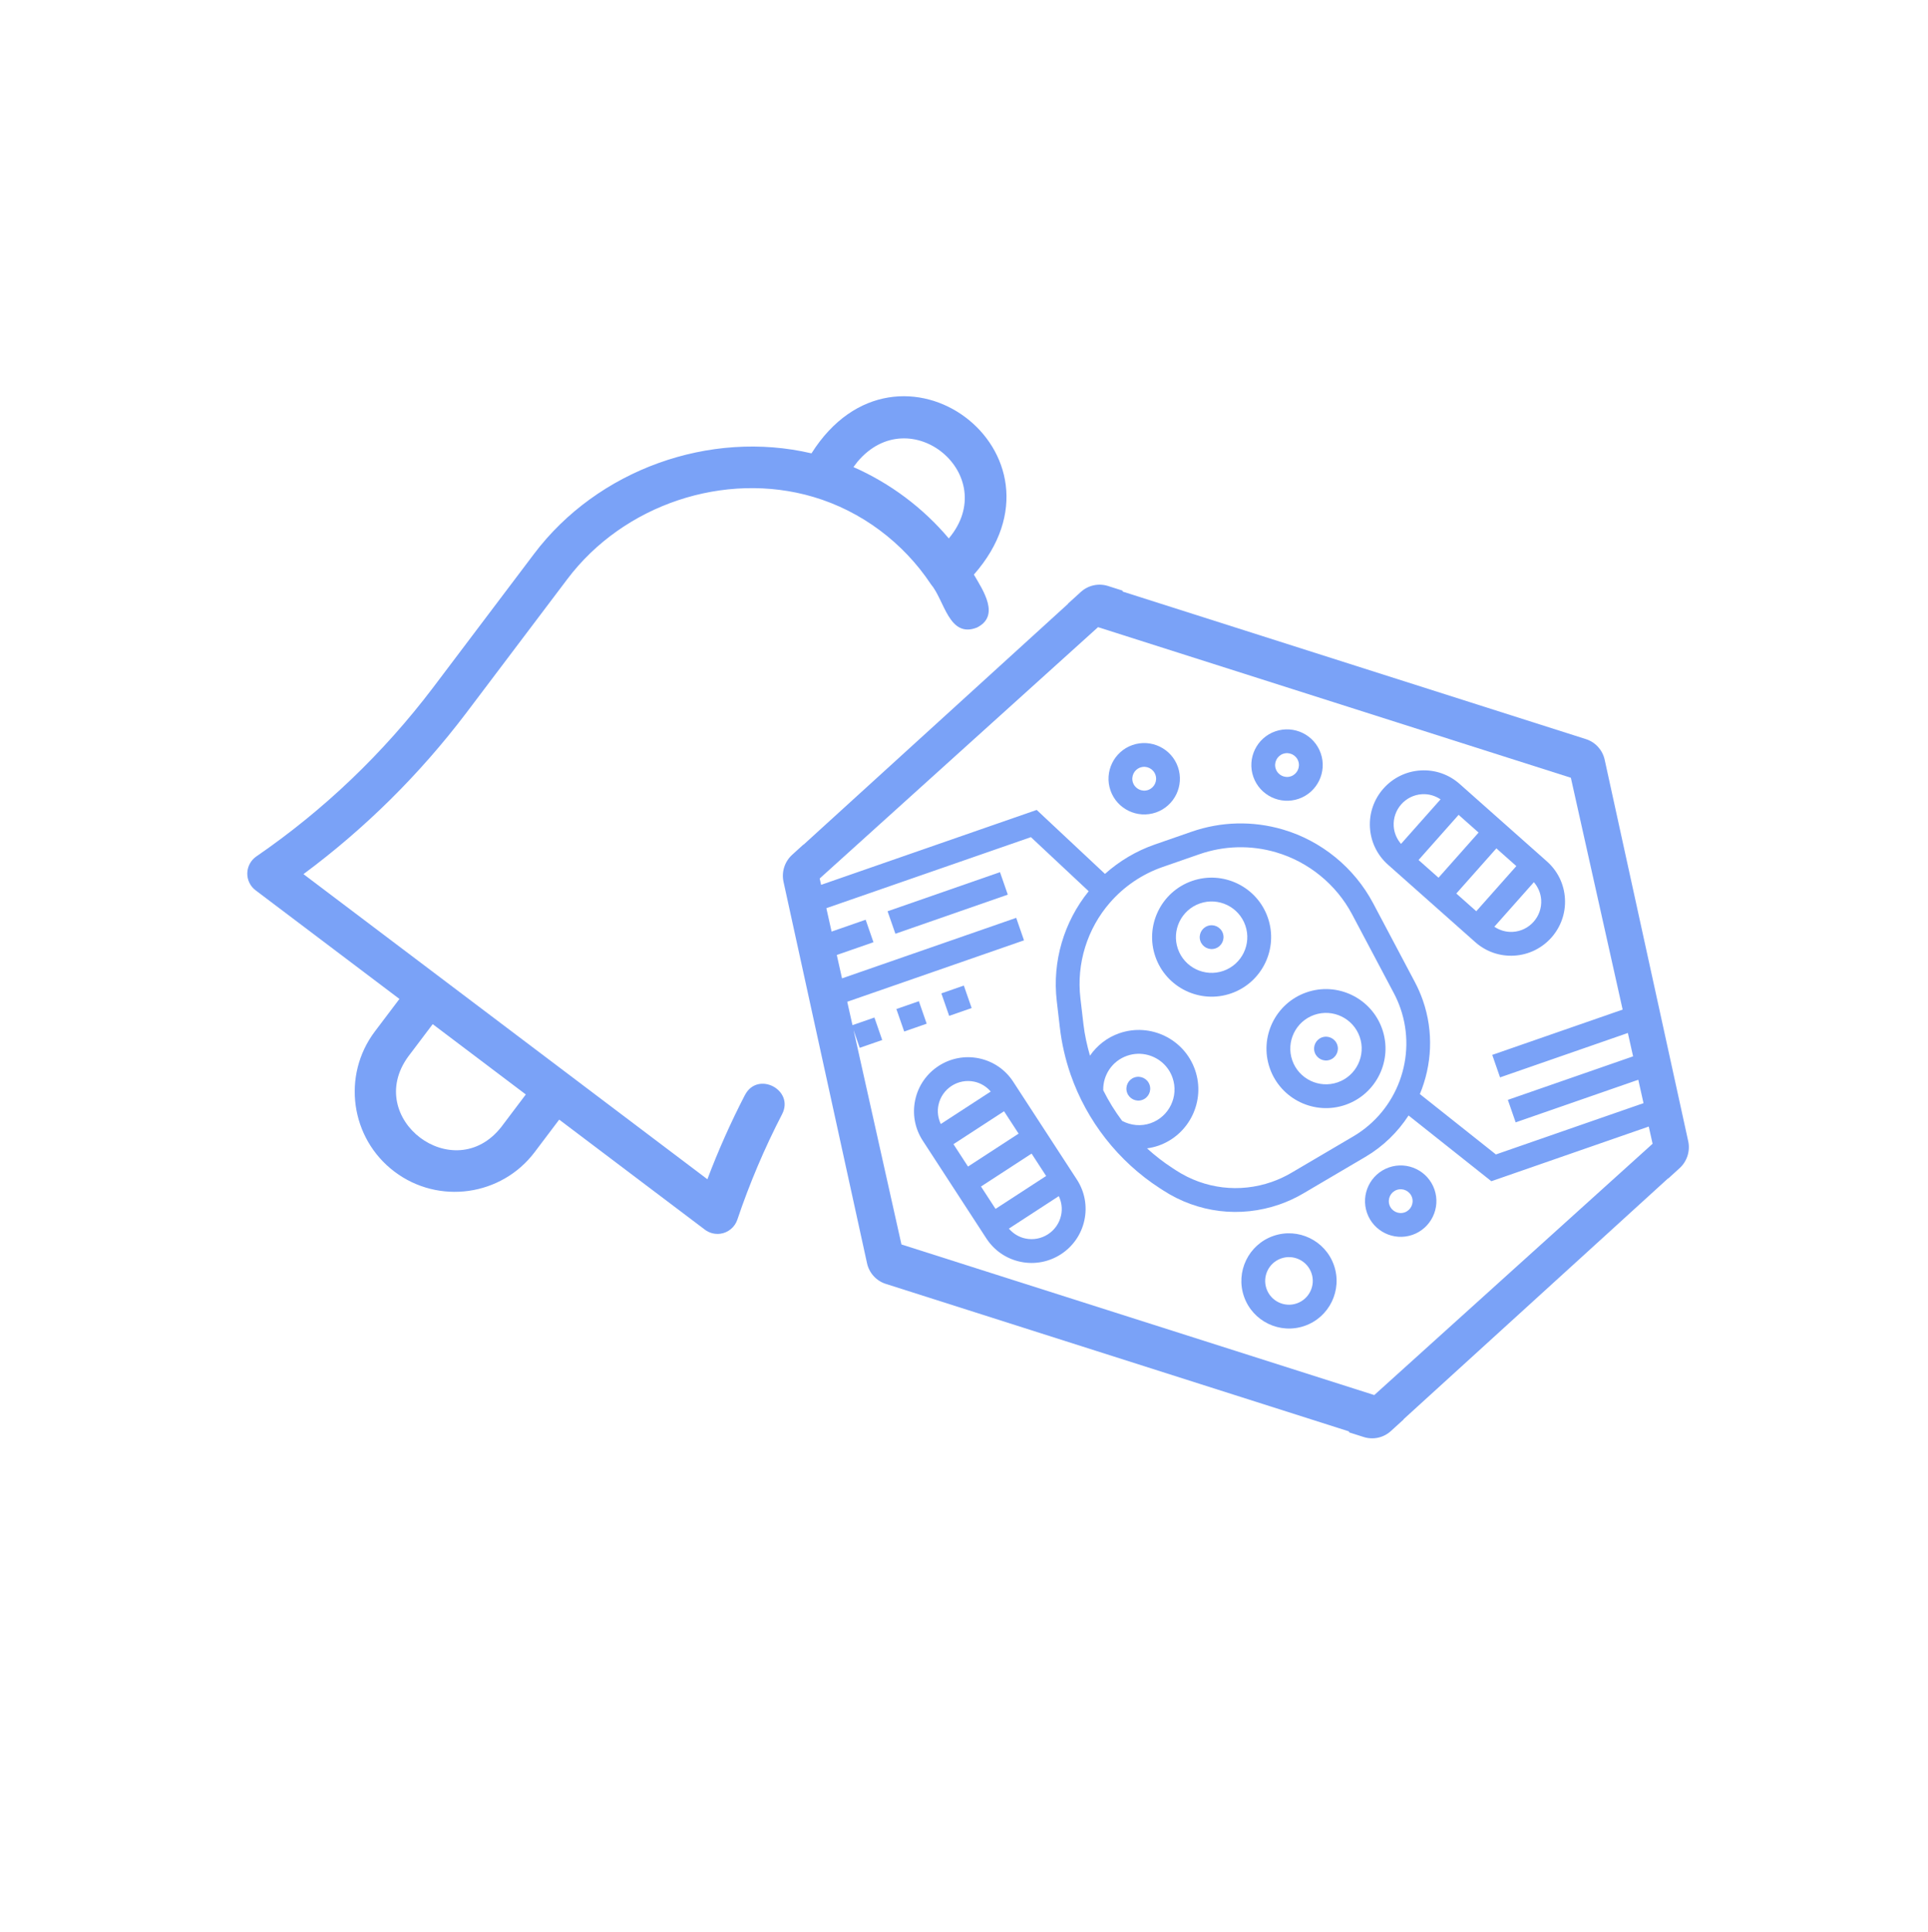 <?xml version="1.0" encoding="UTF-8" standalone="no"?>
<!-- Created with Inkscape (http://www.inkscape.org/) -->

<svg
   width="512"
   height="513"
   viewBox="0 0 135.467 135.731"
   version="1.1"
   id="svg5"
   inkscape:version="1.2.1 (9c6d41e410, 2022-07-14, custom)"
   sodipodi:docname="active.svg"
   xmlns:inkscape="http://www.inkscape.org/namespaces/inkscape"
   xmlns:sodipodi="http://sodipodi.sourceforge.net/DTD/sodipodi-0.dtd"
   xmlns="http://www.w3.org/2000/svg"
   xmlns:svg="http://www.w3.org/2000/svg">
  <sodipodi:namedview
     id="namedview7"
     pagecolor="#24283b"
     bordercolor="#1a1b26"
     borderopacity="0.247"
     inkscape:showpageshadow="true"
     inkscape:pageopacity="0"
     inkscape:pagecheckerboard="false"
     inkscape:deskcolor="#1f2335"
     inkscape:document-units="px"
     showgrid="false"
     shape-rendering="auto"
     borderlayer="true"
     inkscape:zoom="1.3808026"
     inkscape:cx="240.80199"
     inkscape:cy="271.58119"
     inkscape:window-width="1667"
     inkscape:window-height="1800"
     inkscape:window-x="0"
     inkscape:window-y="0"
     inkscape:window-maximized="1"
     inkscape:current-layer="g2709" />
  <defs
     id="defs2" />
  <g
     inkscape:label="Layer 1"
     inkscape:groupmode="layer"
     id="layer1">
    <g
       id="g1723"
       transform="translate(0.287,-11.693)">
      <g
         id="g2392"
         transform="matrix(1.112,0,0,1.112,-2.547,-5.381)">
        <g
           id="g2709"
           transform="matrix(1.033,0.329,-0.329,1.033,21.453,-25.303)">
          <g
             id="g2816"
             transform="translate(0.65,-1.228)">
            <path
               id="path1868"
               style="fill:#7aa2f7;stroke-width:0.196"
               d="m 65.558,55.34 c -0.578,0 -1.113,0.309 -1.405,0.814 l -0.502,0.868 0.006,0.011 -10.433,18.059 h -0.012 l -0.441,0.763 c -0.295,0.512 -0.295,1.142 -4.89e-4,1.653 l 11.383,19.703 c 0.291,0.505 0.827,0.814 1.405,0.814 h 28.333 l 0.03,0.051 h 0.888 c 0.578,0 1.114,-0.309 1.405,-0.814 l 0.501,-0.867 -0.007,-0.012 10.433,-18.059 h 0.014 l 0.442,-0.765 c 0.295,-0.511 0.295,-1.142 -4.9e-4,-1.653 L 96.214,56.205 C 95.922,55.7 95.387,55.391 94.809,55.391 H 66.474 l -0.03,-0.051 z m 0.175,2.463 h 28.921 l 6.976,11.958 -6.44,4.822 0.831,1.111 6.313,-4.727 0.703,1.206 -6.185,4.631 0.831,1.111 6.057,-4.535 0.704,1.207 -7.29,5.459 -5.291,-2.008 c 0.157,-1.826 -0.328,-3.704 -1.487,-5.251 -0.234,-0.312 -0.493,-0.608 -0.77,-0.879 l -3.715,-3.642 c -1.672,-1.638 -3.972,-2.548 -6.312,-2.496 -1.83,0.042 -3.573,0.644 -5.039,1.742 l -1.811,1.356 c -0.91,0.681 -1.672,1.539 -2.247,2.513 l -4.924,-2.344 -10.647,7.973 -0.191,-0.327 z m 13.879,9.355 c 1.968,-0.044 3.903,0.721 5.309,2.099 l 3.716,3.642 c 0.227,0.222 0.438,0.464 0.629,0.719 1.786,2.385 1.639,5.727 -0.35,7.946 l -2.803,3.128 c -0.28,0.312 -0.591,0.597 -0.927,0.849 -1.588,1.189 -3.598,1.572 -5.512,1.048 l -0.235,-0.065 c -0.607,-0.166 -1.198,-0.383 -1.767,-0.645 0.202,-0.097 0.398,-0.211 0.581,-0.348 1.531,-1.146 1.844,-3.325 0.698,-4.856 -1.146,-1.531 -3.325,-1.844 -4.856,-0.697 -0.607,0.454 -1.022,1.078 -1.232,1.764 -0.342,-0.516 -0.656,-1.05 -0.91,-1.613 L 71.313,78.713 c -0.834,-1.847 -0.85,-3.972 -0.044,-5.831 0.498,-1.149 1.291,-2.154 2.293,-2.904 l 1.811,-1.356 c 1.233,-0.924 2.699,-1.43 4.24,-1.465 z m -13.893,3.493 4.164,1.981 c -0.834,2.143 -0.785,4.547 0.165,6.652 l 0.64,1.417 c 0.387,0.859 0.871,1.678 1.437,2.434 1.717,2.293 4.184,3.972 6.948,4.728 l 0.235,0.064 c 2.33,0.638 4.775,0.174 6.709,-1.274 0.409,-0.306 0.789,-0.654 1.129,-1.034 l 2.803,-3.129 c 0.806,-0.9 1.359,-1.952 1.665,-3.062 l 5.761,2.186 7.773,-5.82 0.518,0.887 -11.012,18.878 H 65.733 l -6.452,-11.059 0.657,0.878 1.111,-0.831 -0.831,-1.111 -1.084,0.811 -0.704,-1.206 8.73,-6.537 -0.831,-1.111 -8.603,6.441 -0.704,-1.206 1.811,-1.356 -0.831,-1.111 -1.683,1.26 -0.704,-1.207 z m 10.352,10.027 c 0.668,-0.032 1.34,0.256 1.769,0.83 0.688,0.919 0.5,2.226 -0.419,2.914 -0.465,0.348 -1.049,0.475 -1.617,0.372 -0.571,-0.406 -1.103,-0.863 -1.593,-1.366 -0.291,-0.849 -0.012,-1.794 0.716,-2.338 0.344,-0.258 0.744,-0.393 1.144,-0.412 z"
               sodipodi:nodetypes="sccccccccsccsccccccccsccscccccccccccccscccccccccccccsccscccssscccccccccscsccscccccccccccccccccccccccsssccss" />
            <g
               id="g2686">
              <path
                 d="m 54.398,90.023 c -0.301,1.764 -0.501,3.556 -0.596,5.347 L 25.974,85.571 c 2.61,-3.621 4.691,-7.595 6.192,-11.836 l 3.243,-9.21 c 1.801,-5.139 6.818,-8.802 12.204,-8.919 2.924,-0.063 5.814,0.948 8.085,2.774 1.032,0.642 1.948,2.69 3.311,1.592 1.106,-1.065 -0.304,-2.173 -1.101,-2.892 3.788,-8.633 -8.779,-12.991 -11.163,-3.86 -6.066,0.474 -11.595,4.682 -13.632,10.497 l -3.242,9.207 c -1.602,4.524 -3.898,8.729 -6.826,12.497 -0.24,0.309 -0.317,0.715 -0.207,1.091 0.111,0.376 0.394,0.675 0.764,0.804 l 9.909,3.489 -0.788,2.236 c -1.068,3.035 0.531,6.373 3.566,7.442 3.035,1.069 6.374,-0.531 7.442,-3.566 l 0.787,-2.237 10.039,3.535 c 0.307,0.108 0.641,0.088 0.931,-0.05 0.413,-0.195 0.686,-0.622 0.692,-1.078 0.037,-2.223 0.246,-4.461 0.621,-6.655 0.261,-1.567 -2.126,-1.98 -2.401,-0.409 z m -4.954,-37.14 c 1.815,-4.423 8.262,-1.821 6.432,2.632 -1.979,-1.244 -4.231,-2.028 -6.558,-2.275 z m -8.011,43.227 c -1.562,4.188 -7.822,1.982 -6.415,-2.26 l 0.787,-2.234 6.414,2.258 z"
                 id="path443"
                 style="fill:#7aa2f7;stroke-width:0.139" />
              <g
                 id="g1599">
                <g
                   id="g1329"
                   transform="matrix(0.548,0,0,0.548,-8.634,95.285)">
                  <g
                     id="g1351"
                     transform="matrix(1.065,-0.756,0.756,1.065,13.925,125.105)">
                    <g
                       id="g1525"
                       style="fill:#7aa2f7"
                       transform="matrix(1.007,-0.026,0.026,1.007,-0.014,4.603)">
                      <path
                         d="m 163.809,-40.069 c 0,0.531 -0.431,0.962 -0.962,0.962 -0.531,0 -0.962,-0.431 -0.962,-0.962 0,-0.531 0.431,-0.962 0.962,-0.962 0.531,0 0.962,0.431 0.962,0.962"
                         id="path943"
                         style="fill:#7aa2f7;stroke-width:0.11" />
                      <path
                         d="m 167.657,-40.069 c 0,-2.653 -2.158,-4.811 -4.811,-4.811 -2.653,0 -4.811,2.158 -4.811,4.811 0,2.653 2.158,4.811 4.811,4.811 2.653,0 4.811,-2.158 4.811,-4.811 z m -4.811,2.886 c -1.591,0 -2.886,-1.295 -2.886,-2.886 0,-1.591 1.295,-2.886 2.886,-2.886 1.591,0 2.886,1.295 2.886,2.886 0,1.591 -1.295,2.886 -2.886,2.886 z"
                         id="path945"
                         style="fill:#7aa2f7;stroke-width:0.11" />
                      <path
                         d="m 169.581,-28.524 c 0,0.531 -0.431,0.962 -0.962,0.962 -0.531,0 -0.962,-0.431 -0.962,-0.962 0,-0.531 0.431,-0.962 0.962,-0.962 0.531,0 0.962,0.431 0.962,0.962"
                         id="path947"
                         style="fill:#7aa2f7;stroke-width:0.11" />
                      <path
                         d="m 168.619,-33.334 c -2.653,0 -4.811,2.158 -4.811,4.811 0,2.653 2.158,4.811 4.811,4.811 2.653,0 4.811,-2.158 4.811,-4.811 0,-2.653 -2.158,-4.811 -4.811,-4.811 z m 0,7.697 c -1.591,0 -2.886,-1.295 -2.886,-2.886 0,-1.591 1.295,-2.886 2.886,-2.886 1.591,0 2.886,1.295 2.886,2.886 0,1.591 -1.295,2.886 -2.886,2.886 z"
                         id="path949"
                         style="fill:#7aa2f7;stroke-width:0.11" />
                      <path
                         d="m 154.187,-30.448 c 0,0.531 -0.431,0.962 -0.962,0.962 -0.531,0 -0.962,-0.431 -0.962,-0.962 0,-0.531 0.431,-0.962 0.962,-0.962 0.531,0 0.962,0.431 0.962,0.962"
                         id="path951"
                         style="fill:#7aa2f7;stroke-width:0.11" />
                      <path
                         d="m 138.793,-50.653 h 9.621 v 1.924 h -9.621 z"
                         id="path955"
                         style="fill:#7aa2f7;stroke-width:0.11" />
                      <path
                         d="m 136.869,-42.956 h 1.924 v 1.924 h -1.924 z"
                         id="path961"
                         style="fill:#7aa2f7;stroke-width:0.11" />
                      <path
                         d="m 140.718,-42.956 h 1.924 v 1.924 h -1.924 z"
                         id="path963"
                         style="fill:#7aa2f7;stroke-width:0.11" />
                      <path
                         d="m 161.908,-51.068 c 1.591,0 2.886,-1.295 2.886,-2.886 0,-1.591 -1.295,-2.886 -2.886,-2.886 -1.591,0 -2.886,1.295 -2.886,2.886 0,1.591 1.295,2.886 2.886,2.886 z m 0,-3.849 c 0.531,0 0.962,0.432 0.962,0.962 0,0.53 -0.431,0.962 -0.962,0.962 -0.531,0 -0.962,-0.432 -0.962,-0.962 0,-0.53 0.431,-0.962 0.962,-0.962 z"
                         id="path971"
                         style="fill:#7aa2f7;stroke-width:0.11" />
                      <path
                         d="m 173.176,-48.319 c 1.591,0 2.886,-1.295 2.886,-2.886 0,-1.591 -1.295,-2.886 -2.886,-2.886 -1.591,0 -2.886,1.295 -2.886,2.886 0,1.591 1.295,2.886 2.886,2.886 z m 0,-3.849 c 0.531,0 0.962,0.432 0.962,0.962 0,0.53 -0.431,0.962 -0.962,0.962 -0.531,0 -0.962,-0.432 -0.962,-0.962 0,-0.53 0.431,-0.962 0.962,-0.962 z"
                         id="path973"
                         style="fill:#7aa2f7;stroke-width:0.11" />
                      <path
                         d="m 190.85,-33.633 c 0.317,-1.121 0.178,-2.3 -0.392,-3.317 l -4.604,-8.228 c -0.569,-1.017 -1.499,-1.751 -2.621,-2.068 -2.316,-0.654 -4.732,0.697 -5.386,3.013 -0.317,1.121 -0.178,2.3 0.392,3.317 l 4.604,8.228 c 0.569,1.017 1.499,1.751 2.621,2.068 2.316,0.654 4.732,-0.697 5.386,-3.013 z m -4.863,1.161 c -0.52,-0.147 -0.958,-0.461 -1.277,-0.884 l 4.202,-2.351 c 0.194,0.494 0.233,1.032 0.086,1.551 -0.365,1.293 -1.716,2.05 -3.011,1.684 z m -1.033,-10.375 1.054,1.883 -4.258,2.383 -1.054,-1.883 z m 1.993,3.562 1.054,1.883 -4.258,2.383 -1.054,-1.883 z m -4.237,-6.109 c 0.52,0.147 0.958,0.461 1.277,0.884 l -4.202,2.351 c -0.194,-0.494 -0.233,-1.032 -0.086,-1.551 0.365,-1.293 1.716,-2.05 3.011,-1.684 z"
                         id="path975"
                         style="fill:#7aa2f7;stroke-width:0.11" />
                      <path
                         d="m 143.859,-34.299 c -0.278,-1.132 -0.983,-2.087 -1.98,-2.69 -2.06,-1.244 -4.747,-0.58 -5.991,1.48 -0.603,0.998 -0.781,2.171 -0.502,3.302 l 2.26,9.154 c 0.279,1.131 0.983,2.086 1.981,2.689 2.06,1.244 4.747,0.58 5.991,-1.48 0.603,-0.998 0.781,-2.171 0.502,-3.302 z m -4.727,9.236 -0.517,-2.095 4.737,-1.169 0.517,2.095 z m 3.242,-7.228 0.517,2.095 -4.737,1.169 -0.517,-2.095 z m -1.49,-3.051 c 0.461,0.278 0.801,0.698 0.997,1.191 l -4.675,1.154 c -0.056,-0.527 0.05,-1.056 0.329,-1.517 0.696,-1.151 2.199,-1.522 3.349,-0.828 z m -0.262,13.33 c -0.461,-0.278 -0.801,-0.698 -0.997,-1.191 l 4.675,-1.154 c 0.056,0.527 -0.05,1.056 -0.329,1.517 -0.696,1.151 -2.199,1.522 -3.349,0.828 z"
                         id="path981"
                         style="fill:#7aa2f7;stroke-width:0.11" />
                      <path
                         d="m 159.623,-15.619 c -2.122,0 -3.849,1.726 -3.849,3.849 0,2.122 1.726,3.849 3.849,3.849 2.122,0 3.849,-1.726 3.849,-3.849 0,-2.122 -1.726,-3.849 -3.849,-3.849 z m 0,5.773 c -1.061,0 -1.924,-0.863 -1.924,-1.924 0,-1.061 0.863,-1.924 1.924,-1.924 1.061,0 1.924,0.863 1.924,1.924 0,1.061 -0.863,1.924 -1.924,1.924 z"
                         id="path983"
                         style="fill:#7aa2f7;stroke-width:0.11" />
                      <path
                         d="m 170.273,-17.779 c -1.591,0 -2.886,1.295 -2.886,2.886 0,1.591 1.295,2.886 2.886,2.886 1.591,0 2.886,-1.295 2.886,-2.886 0,-1.591 -1.295,-2.886 -2.886,-2.886 z m 0,3.849 c -0.531,0 -0.962,-0.432 -0.962,-0.962 0,-0.53 0.431,-0.962 0.962,-0.962 0.531,0 0.962,0.432 0.962,0.962 0,0.53 -0.431,0.962 -0.962,0.962 z"
                         id="path985"
                         style="fill:#7aa2f7;stroke-width:0.11" />
                    </g>
                  </g>
                </g>
              </g>
            </g>
          </g>
        </g>
      </g>
    </g>
  </g>
</svg>
